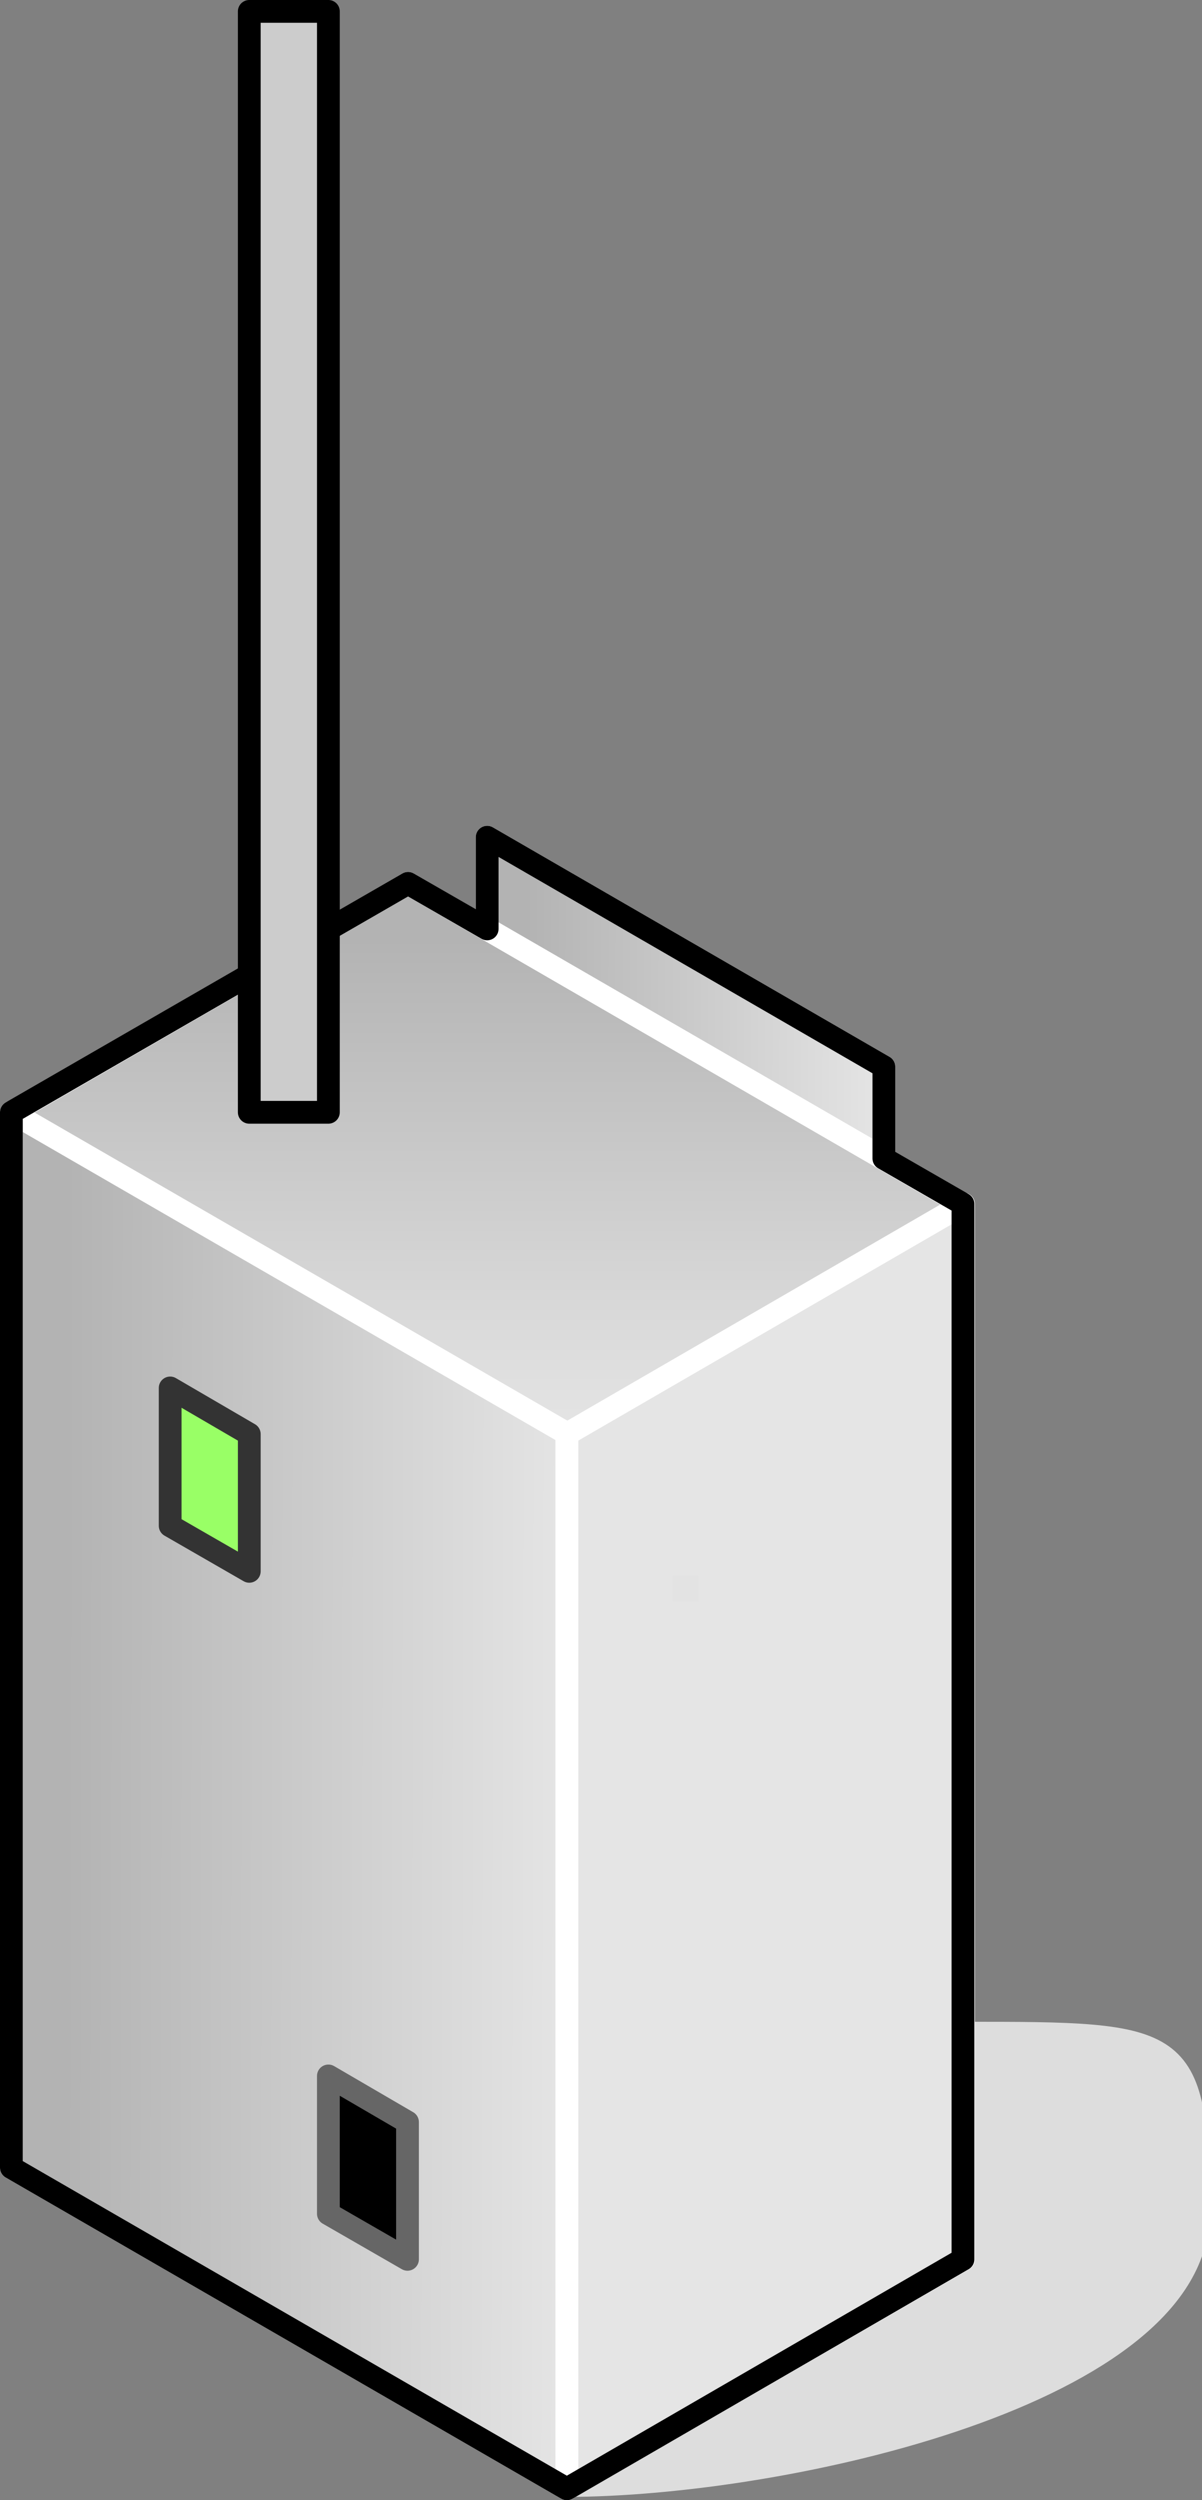 <?xml version="1.0" encoding="UTF-8"?>

<svg version="1.2" baseProfile="tiny" width="21.12mm" height="43.9mm" viewBox="2753 19803 2112 4390" preserveAspectRatio="xMidYMid" fill-rule="evenodd" stroke-width="28.222" stroke-linejoin="round" xmlns="http://www.w3.org/2000/svg" xmlns:xlink="http://www.w3.org/1999/xlink" xml:space="preserve">
 <rect x="2753" y="19803" width="2112" height="4390" fill="#808080" stroke="none"/>
 <g visibility="visible" id="Slide_1">
  <g id="DrawingGroup_1">
   <g>
    <path fill="rgb(221,221,221)" stroke="none" d="M 3749,24173 C 4132,24173 4864,24011 4864,23689 4864,23367 4828,23367 4446,23367 4446,23609 3749,23850 3749,24173 Z"/>
    <path fill="none" stroke="rgb(221,221,221)" id="Drawing_1_0" stroke-linejoin="round" d="M 3749,24173 C 4132,24173 4864,24011 4864,23689 4864,23367 4828,23367 4446,23367 4446,23609 3749,23850 3749,24173 Z"/>
   </g>
   <g id="DrawingGroup_2">
    <g>
     <path fill="rgb(179,179,179)" stroke="none" d="M 3749,23699 L 3749,22320 4446,21917 4446,23699 3749,23699 Z"/>
     <path fill="rgb(180,180,180)" stroke="none" d="M 4446,23699 L 4446,23770 3749,24173 3749,23699 4446,23699 Z M 3749,23676 L 3749,22320 4446,21917 4446,23676 3749,23676 Z"/>
     <path fill="rgb(181,181,181)" stroke="none" d="M 4446,23676 L 4446,23770 3749,24173 3749,23676 4446,23676 Z M 3749,23654 L 3749,22320 4446,21917 4446,23654 3749,23654 Z"/>
     <path fill="rgb(182,182,182)" stroke="none" d="M 4446,23654 L 4446,23770 3749,24173 3749,23654 4446,23654 Z M 3749,23631 L 3749,22320 4446,21917 4446,23631 3749,23631 Z"/>
     <path fill="rgb(183,183,183)" stroke="none" d="M 4446,23631 L 4446,23770 3749,24173 3749,23631 4446,23631 Z M 3749,23609 L 3749,22320 4446,21917 4446,23609 3749,23609 Z"/>
     <path fill="rgb(184,184,184)" stroke="none" d="M 4446,23609 L 4446,23770 3749,24173 3749,23609 4446,23609 Z M 3749,23586 L 3749,22320 4446,21917 4446,23586 3749,23586 Z"/>
     <path fill="rgb(185,185,185)" stroke="none" d="M 4446,23586 L 4446,23770 3749,24173 3749,23586 4446,23586 Z M 3749,23563 L 3749,22320 4446,21917 4446,23563 3749,23563 Z"/>
     <path fill="rgb(186,186,186)" stroke="none" d="M 4446,23563 L 4446,23770 3749,24173 3749,23563 4446,23563 Z M 3749,23541 L 3749,22320 4446,21917 4446,23541 3749,23541 Z"/>
     <path fill="rgb(187,187,187)" stroke="none" d="M 4446,23541 L 4446,23770 3749,24173 3749,23541 4446,23541 Z M 3749,23518 L 3749,22320 4446,21917 4446,23518 3749,23518 Z"/>
     <path fill="rgb(188,188,188)" stroke="none" d="M 4446,23518 L 4446,23770 3749,24173 3749,23518 4446,23518 Z M 3749,23496 L 3749,22320 4446,21917 4446,23496 3749,23496 Z"/>
     <path fill="rgb(189,189,189)" stroke="none" d="M 4446,23496 L 4446,23770 3749,24173 3749,23496 4446,23496 Z M 3749,23473 L 3749,22320 4446,21917 4446,23473 3749,23473 Z"/>
     <path fill="rgb(190,190,190)" stroke="none" d="M 4446,23473 L 4446,23770 3749,24173 3749,23473 4446,23473 Z M 3749,23450 L 3749,22320 4446,21917 4446,23450 3749,23450 Z"/>
     <path fill="rgb(191,191,191)" stroke="none" d="M 4446,23450 L 4446,23770 3749,24173 3749,23450 4446,23450 Z M 3749,23428 L 3749,22320 4446,21917 4446,23428 3749,23428 Z"/>
     <path fill="rgb(192,192,192)" stroke="none" d="M 4446,23428 L 4446,23770 3749,24173 3749,23428 4446,23428 Z M 3749,23405 L 3749,22320 4446,21917 4446,23405 3749,23405 Z"/>
     <path fill="rgb(193,193,193)" stroke="none" d="M 4446,23405 L 4446,23770 3749,24173 3749,23405 4446,23405 Z M 3749,23383 L 3749,22320 4446,21917 4446,23383 3749,23383 Z"/>
     <path fill="rgb(194,194,194)" stroke="none" d="M 4446,23383 L 4446,23770 3749,24173 3749,23383 4446,23383 Z M 3749,23360 L 3749,22320 4446,21917 4446,23360 3749,23360 Z"/>
     <path fill="rgb(195,195,195)" stroke="none" d="M 4446,23360 L 4446,23770 3749,24173 3749,23360 4446,23360 Z M 3749,23337 L 3749,22320 4446,21917 4446,23337 3749,23337 Z"/>
     <path fill="rgb(196,196,196)" stroke="none" d="M 4446,23337 L 4446,23770 3749,24173 3749,23337 4446,23337 Z M 3749,23315 L 3749,22320 4446,21917 4446,23315 3749,23315 Z"/>
     <path fill="rgb(197,197,197)" stroke="none" d="M 4446,23315 L 4446,23770 3749,24173 3749,23315 4446,23315 Z M 3749,23292 L 3749,22320 4446,21917 4446,23292 3749,23292 Z"/>
     <path fill="rgb(198,198,198)" stroke="none" d="M 4446,23292 L 4446,23770 3749,24173 3749,23292 4446,23292 Z M 3749,23270 L 3749,22320 4446,21917 4446,23270 3749,23270 Z"/>
     <path fill="rgb(199,199,199)" stroke="none" d="M 4446,23270 L 4446,23770 3749,24173 3749,23270 4446,23270 Z M 4446,21938 L 4446,23247 3749,23247 3749,22320 4410,21938 4446,21938 Z"/>
     <path fill="rgb(200,200,200)" stroke="none" d="M 4446,23247 L 4446,23770 3749,24173 3749,23247 4446,23247 Z M 4410,21938 L 4446,21917 4446,21938 4410,21938 Z M 4446,21960 L 4446,23225 3749,23225 3749,22320 4372,21960 4446,21960 Z"/>
     <path fill="rgb(201,201,201)" stroke="none" d="M 4446,23225 L 4446,23770 3749,24173 3749,23225 4446,23225 Z M 4372,21960 L 4446,21917 4446,21960 4372,21960 Z M 4446,21983 L 4446,23202 3749,23202 3749,22320 4332,21983 4446,21983 Z"/>
     <path fill="rgb(202,202,202)" stroke="none" d="M 4446,23202 L 4446,23770 3749,24173 3749,23202 4446,23202 Z M 4332,21983 L 4446,21917 4446,21983 4332,21983 Z M 4446,22006 L 4446,23179 3749,23179 3749,22320 4292,22006 4446,22006 Z"/>
     <path fill="rgb(203,203,203)" stroke="none" d="M 4446,23179 L 4446,23770 3749,24173 3749,23179 4446,23179 Z M 4292,22006 L 4446,21917 4446,22006 4292,22006 Z M 4446,22028 L 4446,23157 3749,23157 3749,22320 4254,22028 4446,22028 Z"/>
     <path fill="rgb(204,204,204)" stroke="none" d="M 4446,23157 L 4446,23770 3749,24173 3749,23157 4446,23157 Z M 4254,22028 L 4446,21917 4446,22028 4254,22028 Z M 4446,22051 L 4446,23134 3749,23134 3749,22320 4214,22051 4446,22051 Z"/>
     <path fill="rgb(205,205,205)" stroke="none" d="M 4446,23134 L 4446,23770 3749,24173 3749,23134 4446,23134 Z M 4214,22051 L 4446,21917 4446,22051 4214,22051 Z M 4446,22073 L 4446,23112 3749,23112 3749,22320 4176,22073 4446,22073 Z"/>
     <path fill="rgb(206,206,206)" stroke="none" d="M 4446,23112 L 4446,23770 3749,24173 3749,23112 4446,23112 Z M 4176,22073 L 4446,21917 4446,22073 4176,22073 Z M 4446,22096 L 4446,23089 3749,23089 3749,22320 4136,22096 4446,22096 Z"/>
     <path fill="rgb(207,207,207)" stroke="none" d="M 4446,23089 L 4446,23770 3749,24173 3749,23089 4446,23089 Z M 4136,22096 L 4446,21917 4446,22096 4136,22096 Z M 4431,22119 L 4431,23066 3749,23066 3749,22320 4097,22119 4431,22119 Z"/>
     <path fill="rgb(208,208,208)" stroke="none" d="M 4431,23066 L 4431,22119 4097,22119 4446,21917 4446,23770 3749,24173 3749,23066 4431,23066 Z M 4409,22141 L 4409,23044 3749,23044 3749,22320 4059,22141 4409,22141 Z"/>
     <path fill="rgb(209,209,209)" stroke="none" d="M 4409,23044 L 4409,22141 4059,22141 4446,21917 4446,23770 3749,24173 3749,23044 4409,23044 Z M 4386,22164 L 4386,23021 3749,23021 3749,22320 4019,22164 4386,22164 Z"/>
     <path fill="rgb(210,210,210)" stroke="none" d="M 4386,23021 L 4386,22164 4019,22164 4446,21917 4446,23770 3749,24173 3749,23021 4386,23021 Z M 4364,22186 L 4364,22999 3749,22999 3749,22320 3981,22186 4364,22186 Z"/>
     <path fill="rgb(211,211,211)" stroke="none" d="M 4364,22999 L 4364,22186 3981,22186 4446,21917 4446,23770 3749,24173 3749,22999 4364,22999 Z M 4341,22209 L 4341,22976 3749,22976 3749,22320 3941,22209 4341,22209 Z"/>
     <path fill="rgb(212,212,212)" stroke="none" d="M 4341,22976 L 4341,22209 3941,22209 4446,21917 4446,23770 3749,24173 3749,22976 4341,22976 Z M 4318,22232 L 4318,22953 3749,22953 3749,22320 3901,22232 4318,22232 Z"/>
     <path fill="rgb(213,213,213)" stroke="none" d="M 4318,22953 L 4318,22232 3901,22232 4446,21917 4446,23770 3749,24173 3749,22953 4318,22953 Z M 4296,22254 L 4296,22931 3749,22931 3749,22320 3863,22254 4296,22254 Z"/>
     <path fill="rgb(214,214,214)" stroke="none" d="M 4296,22931 L 4296,22254 3863,22254 4446,21917 4446,23770 3749,24173 3749,22931 4296,22931 Z M 4273,22277 L 4273,22908 3749,22908 3749,22320 3823,22277 4273,22277 Z"/>
     <path fill="rgb(215,215,215)" stroke="none" d="M 4273,22908 L 4273,22277 3823,22277 4446,21917 4446,23770 3749,24173 3749,22908 4273,22908 Z M 4251,22299 L 4251,22886 3749,22886 3749,22320 3785,22299 4251,22299 Z"/>
     <path fill="rgb(216,216,216)" stroke="none" d="M 4251,22886 L 4251,22299 3785,22299 4446,21917 4446,23770 3749,24173 3749,22886 4251,22886 Z M 4228,22322 L 4228,22863 3749,22863 3749,22322 4228,22322 Z"/>
     <path fill="rgb(217,217,217)" stroke="none" d="M 4228,22863 L 4228,22322 3749,22322 3749,22320 4446,21917 4446,23770 3749,24173 3749,22863 4228,22863 Z M 4205,22345 L 4205,22840 3749,22840 3749,22345 4205,22345 Z"/>
     <path fill="rgb(218,218,218)" stroke="none" d="M 4205,22840 L 4205,22345 3749,22345 3749,22320 4446,21917 4446,23770 3749,24173 3749,22840 4205,22840 Z M 4183,22367 L 4183,22818 3749,22818 3749,22367 4183,22367 Z"/>
     <path fill="rgb(219,219,219)" stroke="none" d="M 4183,22818 L 4183,22367 3749,22367 3749,22320 4446,21917 4446,23770 3749,24173 3749,22818 4183,22818 Z M 3755,22390 L 4160,22390 4160,22795 3755,22795 3755,22390 Z"/>
     <path fill="rgb(220,220,220)" stroke="none" d="M 3755,22390 L 3755,22795 4160,22795 4160,22390 3755,22390 Z M 3777,22412 L 4138,22412 4138,22773 3777,22773 3777,22412 Z M 3749,24173 L 3749,22320 4446,21917 4446,23770 3749,24173 Z"/>
     <path fill="rgb(221,221,221)" stroke="none" d="M 3777,22412 L 3777,22773 4138,22773 4138,22412 3777,22412 Z M 3800,22435 L 4115,22435 4115,22750 3800,22750 3800,22435 Z M 3749,24173 L 3749,22320 4446,21917 4446,23770 3749,24173 Z"/>
     <path fill="rgb(222,222,222)" stroke="none" d="M 3800,22435 L 3800,22750 4115,22750 4115,22435 3800,22435 Z M 3822,22457 L 4093,22457 4093,22728 3822,22728 3822,22457 Z M 3749,24173 L 3749,22320 4446,21917 4446,23770 3749,24173 Z"/>
     <path fill="rgb(223,223,223)" stroke="none" d="M 3822,22457 L 3822,22728 4093,22728 4093,22457 3822,22457 Z M 3845,22480 L 4070,22480 4070,22705 3845,22705 3845,22480 Z M 3749,24173 L 3749,22320 4446,21917 4446,23770 3749,24173 Z"/>
     <path fill="rgb(224,224,224)" stroke="none" d="M 3845,22480 L 3845,22705 4070,22705 4070,22480 3845,22480 Z M 3868,22503 L 4047,22503 4047,22682 3868,22682 3868,22503 Z M 3749,24173 L 3749,22320 4446,21917 4446,23770 3749,24173 Z"/>
     <path fill="rgb(225,225,225)" stroke="none" d="M 3868,22503 L 3868,22682 4047,22682 4047,22503 3868,22503 Z M 3890,22525 L 4025,22525 4025,22660 3890,22660 3890,22525 Z M 3749,24173 L 3749,22320 4446,21917 4446,23770 3749,24173 Z"/>
     <path fill="rgb(226,226,226)" stroke="none" d="M 3890,22525 L 3890,22660 4025,22660 4025,22525 3890,22525 Z M 3913,22548 L 4002,22548 4002,22637 3913,22637 3913,22548 Z M 3749,24173 L 3749,22320 4446,21917 4446,23770 3749,24173 Z"/>
     <path fill="rgb(227,227,227)" stroke="none" d="M 3913,22548 L 3913,22637 4002,22637 4002,22548 3913,22548 Z M 3935,22570 L 3980,22570 3980,22615 3935,22615 3935,22570 Z M 3749,24173 L 3749,22320 4446,21917 4446,23770 3749,24173 Z"/>
     <path fill="rgb(229,229,229)" stroke="none" d="M 3935,22570 L 3935,22615 3980,22615 3980,22570 3935,22570 Z M 3749,24173 L 3749,22320 4446,21917 4446,23770 3749,24173 Z"/>
     <path fill="none" stroke="rgb(255,255,255)" id="Drawing_2_0" stroke-width="40" stroke-linejoin="round" d="M 3749,24173 L 3749,22320 4446,21917 4446,23770 3749,24173 Z"/>
    </g>
    <g>
     <defs>
      <linearGradient id="Gradient_1208" gradientUnits="userSpaceOnUse" x1="3609" y1="21354" x2="3609" y2="22321">
       <stop offset="0.1" stop-color="rgb(179,179,179)"/>
       <stop offset="1" stop-color="rgb(229,229,229)"/>
      </linearGradient>
     </defs>
     <path fill="url(#Gradient_1208)" stroke="rgb(255,255,255)" id="Drawing_3_0" stroke-width="40" stroke-linejoin="round" d="M 3749,22321 L 2773,21757 3470,21354 4445,21918 3749,22321 Z"/>
    </g>
    <g>
     <defs>
      <linearGradient id="Gradient_1209" gradientUnits="userSpaceOnUse" x1="2771" y1="22963" x2="3751" y2="22965">
       <stop offset="0.1" stop-color="rgb(179,179,179)"/>
       <stop offset="1" stop-color="rgb(229,229,229)"/>
      </linearGradient>
     </defs>
     <path fill="url(#Gradient_1209)" stroke="rgb(255,255,255)" id="Drawing_4_0" stroke-width="40" stroke-linejoin="round" d="M 2773,23609 L 2773,21756 3749,22320 3749,24173 2773,23609 Z"/>
    </g>
    <g>
     <path fill="rgb(153,255,102)" stroke="none" d="M 3052,22482 L 3052,22240 3191,22321 3191,22562 3052,22482 Z"/>
     <path fill="none" stroke="rgb(51,51,51)" id="Drawing_5_0" stroke-width="40" stroke-linejoin="round" d="M 3052,22482 L 3052,22240 3191,22321 3191,22562 3052,22482 Z"/>
    </g>
    <g>
     <defs>
      <linearGradient id="Gradient_1210" gradientUnits="userSpaceOnUse" x1="3608" y1="21554" x2="4305" y2="21556">
       <stop offset="0.1" stop-color="rgb(179,179,179)"/>
       <stop offset="1" stop-color="rgb(229,229,229)"/>
      </linearGradient>
     </defs>
     <path fill="url(#Gradient_1210)" stroke="rgb(255,255,255)" id="Drawing_6_0" stroke-width="40" stroke-linejoin="round" d="M 3609,21434 L 3609,21273 4306,21676 4306,21837 3609,21434 Z"/>
    </g>
    <g>
     <path fill="none" stroke="rgb(0,0,0)" id="Drawing_7_0" stroke-width="40" stroke-linejoin="round" d="M 2773,23609 L 2773,21756 3470,21354 3609,21434 3609,21273 4306,21676 4306,21837 4445,21917 4445,23770 3749,24173 2773,23609 Z"/>
    </g>
    <g>
     <path fill="rgb(204,204,204)" stroke="none" d="M 3191,21756 L 3191,19823 3330,19823 3330,21756 3191,21756 Z"/>
     <path fill="none" stroke="rgb(0,0,0)" id="Drawing_8_0" stroke-width="40" stroke-linejoin="round" d="M 3191,21756 L 3191,19823 3330,19823 3330,21756 3191,21756 Z"/>
    </g>
    <g>
     <path fill="rgb(0,0,0)" stroke="none" d="M 3330,23690 L 3330,23448 3469,23529 3469,23770 3330,23690 Z"/>
     <path fill="none" stroke="rgb(102,102,102)" id="Drawing_9_0" stroke-width="40" stroke-linejoin="round" d="M 3330,23690 L 3330,23448 3469,23529 3469,23770 3330,23690 Z"/>
    </g>
   </g>
  </g>
 </g>
</svg>